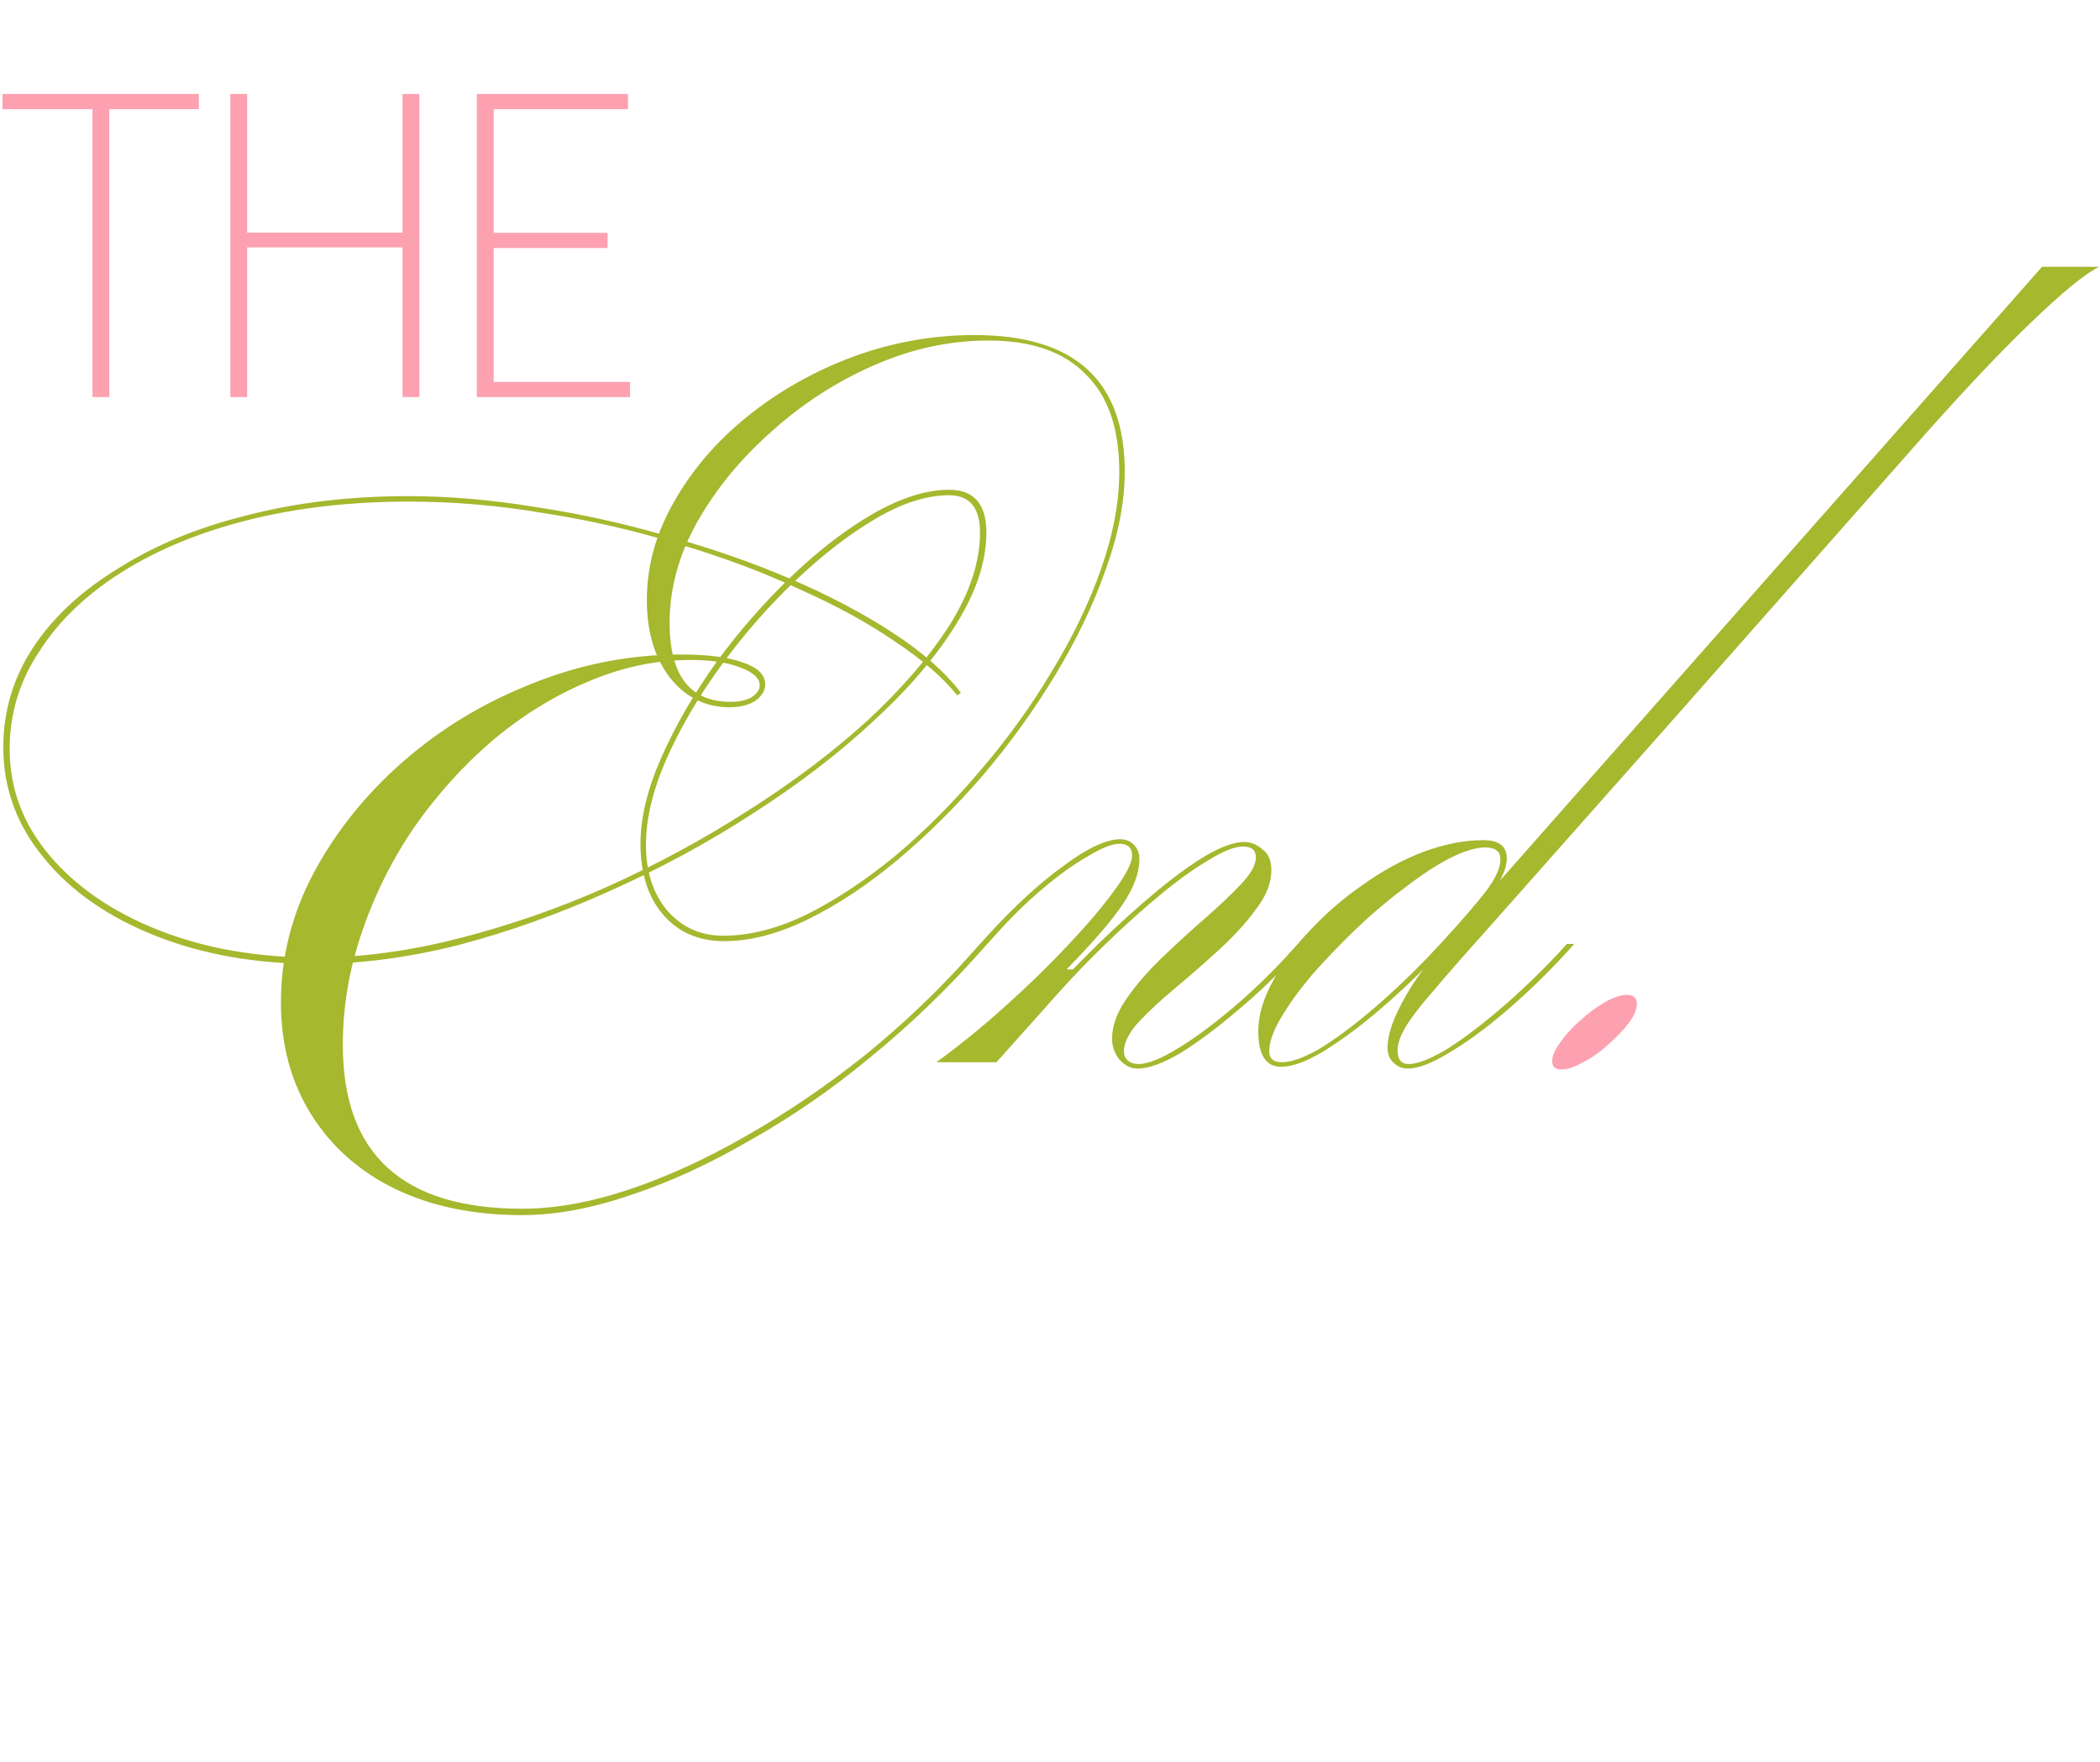 <svg width="423" height="355" viewBox="0 0 423 355" fill="none" xmlns="http://www.w3.org/2000/svg">
<path d="M0.503 21.993V18.931H40.056V21.993H22.02V80H18.623V21.993H0.503ZM46.389 80V18.931H49.786V46.865H81.076V18.931H84.473V80H81.076V49.843H49.786V80H46.389ZM96.049 80V18.931H126.5V21.993H99.447V46.907H122.39V49.969H99.447V76.938H126.919V80H96.049Z" fill="#FDA1B1"/>
<path d="M105.175 243.52C111.776 243.52 118.926 242.236 126.627 239.669C134.328 237.102 142.212 233.497 150.28 228.852C158.469 224.207 166.476 218.767 174.299 212.533C182.122 206.177 189.334 199.271 195.935 191.814L197.401 190.164H198.868L197.401 191.814C190.556 199.515 183.161 206.605 175.216 213.083C167.393 219.562 159.325 225.123 151.013 229.768C142.823 234.536 134.817 238.203 126.994 240.77C119.171 243.459 111.898 244.803 105.175 244.803C95.396 244.803 86.84 243.031 79.505 239.486C72.293 235.941 66.671 230.93 62.637 224.451C58.603 217.973 56.586 210.455 56.586 201.899C56.586 192.853 58.786 184.175 63.187 175.863C67.71 167.428 73.76 159.911 81.339 153.31C88.918 146.709 97.535 141.514 107.192 137.725C116.848 133.814 126.872 131.858 137.262 131.858C142.64 131.858 146.796 132.408 149.73 133.508C152.663 134.486 154.13 135.953 154.13 137.908C154.13 139.131 153.458 140.231 152.113 141.209C150.769 142.064 149.057 142.492 146.979 142.492C142.09 142.492 138.056 140.475 134.878 136.442C131.822 132.408 130.294 127.213 130.294 120.857C130.294 114.011 132.128 107.411 135.795 101.054C139.462 94.576 144.412 88.831 150.646 83.819C156.88 78.808 163.909 74.835 171.732 71.901C179.677 68.968 187.867 67.501 196.301 67.501C216.47 67.501 226.555 76.668 226.555 95.004C226.555 101.116 225.271 107.716 222.704 114.806C220.259 121.773 216.898 128.802 212.62 135.892C208.341 142.981 203.452 149.765 197.951 156.244C192.451 162.6 186.706 168.284 180.716 173.296C174.727 178.307 168.737 182.28 162.748 185.214C156.758 188.147 151.135 189.614 145.879 189.614C140.745 189.614 136.65 187.842 133.595 184.297C130.539 180.752 129.011 175.985 129.011 169.995C129.011 164.739 130.416 158.933 133.228 152.577C136.039 146.22 139.706 139.864 144.229 133.508C148.874 127.152 153.947 121.346 159.447 116.089C164.948 110.833 170.449 106.616 175.949 103.438C181.572 100.26 186.645 98.671 191.167 98.671C196.179 98.671 198.685 101.543 198.685 107.288C198.685 113.156 196.607 119.39 192.451 125.99C188.417 132.469 182.855 138.947 175.766 145.426C168.798 151.904 160.731 158.077 151.563 163.945C142.518 169.812 132.922 175.007 122.777 179.53C112.753 184.052 102.669 187.658 92.523 190.347C82.378 192.914 72.721 194.198 63.554 194.198C51.575 194.198 40.818 192.303 31.284 188.514C21.749 184.725 14.293 179.53 8.914 172.929C3.414 166.328 0.663 158.872 0.663 150.56C0.663 143.226 2.68 136.503 6.714 130.391C10.748 124.279 16.493 118.962 23.949 114.439C31.284 109.794 39.901 106.249 49.802 103.805C59.703 101.238 70.521 99.954 82.256 99.954C90.445 99.954 99.002 100.688 107.925 102.155C116.848 103.499 125.71 105.455 134.511 108.022C143.312 110.467 151.563 113.339 159.264 116.639C166.965 119.94 173.81 123.546 179.8 127.457C185.789 131.369 190.373 135.403 193.551 139.559L192.818 140.109C190.006 136.564 185.85 132.958 180.35 129.291C174.849 125.502 168.371 121.957 160.914 118.656C153.58 115.234 145.574 112.239 136.895 109.672C128.216 106.983 119.232 104.905 109.942 103.438C100.652 101.849 91.484 101.054 82.439 101.054C70.704 101.054 59.948 102.277 50.169 104.722C40.39 107.166 31.895 110.65 24.683 115.173C17.471 119.695 11.909 125.013 7.998 131.124C3.964 137.114 1.947 143.715 1.947 150.927C1.947 158.872 4.636 166.023 10.014 172.379C15.393 178.735 22.727 183.747 32.017 187.414C41.307 191.081 51.819 192.914 63.554 192.914C72.721 192.914 82.317 191.631 92.34 189.064C102.486 186.497 112.509 183.013 122.41 178.613C132.433 174.09 141.907 168.956 150.83 163.211C159.875 157.466 167.882 151.415 174.849 145.059C181.816 138.581 187.317 132.163 191.351 125.807C195.385 119.329 197.401 113.156 197.401 107.288C197.401 102.277 195.323 99.771 191.167 99.771C186.645 99.771 181.694 101.36 176.316 104.538C170.937 107.716 165.498 111.933 159.997 117.19C154.619 122.323 149.668 128.007 145.146 134.241C140.623 140.475 136.956 146.771 134.145 153.127C131.455 159.361 130.111 165.045 130.111 170.179C130.111 175.679 131.578 180.141 134.511 183.563C137.445 186.864 141.173 188.514 145.696 188.514C150.952 188.514 156.514 187.108 162.381 184.297C168.248 181.363 174.177 177.452 180.166 172.562C186.156 167.551 191.84 161.867 197.218 155.51C202.719 149.154 207.547 142.492 211.703 135.525C215.981 128.557 219.343 121.59 221.787 114.623C224.232 107.655 225.454 101.116 225.454 95.004C225.454 86.325 223.193 79.785 218.67 75.385C214.27 70.862 207.73 68.601 199.052 68.601C191.351 68.601 183.711 70.251 176.132 73.552C168.554 76.852 161.648 81.313 155.414 86.936C149.18 92.437 144.168 98.549 140.379 105.272C136.712 111.872 134.878 118.595 134.878 125.44C134.878 136.075 138.973 141.392 147.163 141.392C148.874 141.392 150.28 141.087 151.38 140.475C152.48 139.742 153.03 138.947 153.03 138.092C153.03 136.625 151.685 135.403 148.996 134.425C146.429 133.447 143.129 132.958 139.095 132.958C132.128 132.958 125.221 134.425 118.376 137.358C111.653 140.17 105.297 144.081 99.308 149.093C93.44 154.105 88.184 159.911 83.539 166.512C79.016 173.112 75.472 180.202 72.905 187.781C70.338 195.237 69.054 202.815 69.054 210.516C69.054 232.519 81.094 243.52 105.175 243.52ZM198.884 190.164H197.417L199.067 188.331C204.446 182.463 209.518 177.818 214.286 174.396C219.053 170.851 222.842 169.078 225.654 169.078C226.754 169.078 227.67 169.445 228.404 170.179C229.137 170.912 229.504 171.89 229.504 173.112C229.504 175.801 228.404 178.796 226.204 182.097C224.003 185.397 220.214 189.797 214.836 195.298H216.669L213.002 200.249L200.718 214H188.616C193.017 210.822 197.539 207.155 202.184 202.999C206.829 198.843 211.108 194.687 215.019 190.531C218.931 186.375 222.048 182.708 224.37 179.53C226.815 176.229 228.037 173.846 228.037 172.379C228.037 170.79 227.182 169.995 225.47 169.995C224.003 169.995 221.864 170.851 219.053 172.562C216.241 174.151 213.186 176.351 209.885 179.163C206.707 181.852 203.59 184.908 200.534 188.331L198.884 190.164ZM229.137 215.283C227.793 215.283 226.57 214.672 225.47 213.45C224.492 212.228 224.003 210.822 224.003 209.233C224.003 206.666 224.981 203.977 226.937 201.165C228.893 198.354 231.276 195.604 234.088 192.914C237.021 190.103 239.894 187.475 242.705 185.03C245.639 182.463 248.084 180.141 250.04 178.063C251.995 175.985 252.973 174.212 252.973 172.746C252.973 171.279 252.118 170.545 250.406 170.545C248.695 170.545 246.372 171.462 243.439 173.296C240.505 175.007 237.266 177.329 233.721 180.263C230.176 183.197 226.57 186.436 222.903 189.981C219.358 193.403 216.058 196.826 213.002 200.249H211.535C214.713 196.704 218.136 193.159 221.803 189.614C225.47 186.069 229.137 182.769 232.804 179.713C236.471 176.657 239.833 174.212 242.889 172.379C246.067 170.545 248.634 169.629 250.59 169.629C251.934 169.629 253.157 170.117 254.257 171.095C255.479 171.951 256.09 173.357 256.09 175.312C256.09 177.879 255.051 180.507 252.973 183.197C251.017 185.886 248.573 188.575 245.639 191.264C242.705 193.953 239.772 196.52 236.838 198.965C233.904 201.41 231.399 203.732 229.321 205.932C227.365 208.133 226.387 210.088 226.387 211.8C226.387 212.533 226.631 213.144 227.12 213.633C227.732 214.122 228.465 214.367 229.321 214.367C231.154 214.367 233.782 213.328 237.205 211.25C240.627 209.172 244.356 206.421 248.389 202.999C252.423 199.576 256.212 195.909 259.757 191.998L261.407 190.164H262.874L261.591 191.631C257.679 196.031 253.584 200.004 249.306 203.549C245.15 207.094 241.3 209.966 237.755 212.166C234.21 214.244 231.338 215.283 229.137 215.283ZM335.965 146.159H329.731L411.323 53.749H422.874C420.185 54.972 415.479 58.822 408.756 65.301C402.033 71.779 393.904 80.458 384.37 91.337L335.965 146.159ZM258.04 214.917C254.984 214.917 253.456 212.533 253.456 207.766C253.456 204.588 254.434 201.226 256.39 197.682C258.223 194.137 260.729 190.714 263.907 187.414C267.085 183.991 270.63 180.935 274.542 178.246C278.453 175.435 282.487 173.234 286.643 171.645C290.921 170.056 294.955 169.262 298.744 169.262C301.922 169.262 303.511 170.484 303.511 172.929C303.511 175.251 302.044 178.185 299.111 181.73C296.177 185.152 292.51 189.186 288.11 193.831C284.687 197.376 281.02 200.799 277.108 204.099C273.319 207.277 269.713 209.905 266.291 211.983C262.99 213.939 260.24 214.917 258.04 214.917ZM258.223 214C260.057 214 262.501 213.144 265.557 211.433C268.613 209.6 272.036 207.094 275.825 203.916C279.614 200.737 283.465 197.132 287.376 193.098C291.777 188.453 295.322 184.48 298.011 181.18C300.822 177.879 302.228 175.19 302.228 173.112C302.228 171.523 301.189 170.729 299.111 170.729C297.277 170.729 294.894 171.462 291.96 172.929C289.149 174.396 286.093 176.413 282.792 178.98C279.492 181.424 276.253 184.175 273.075 187.23C269.897 190.286 266.963 193.342 264.274 196.398C261.707 199.454 259.629 202.327 258.04 205.016C256.451 207.705 255.656 209.966 255.656 211.8C255.656 213.267 256.512 214 258.223 214ZM298.927 187.964C294.649 192.731 291.227 196.643 288.66 199.698C286.093 202.632 284.259 205.016 283.159 206.849C282.059 208.683 281.509 210.272 281.509 211.616C281.509 213.45 282.242 214.367 283.709 214.367C285.42 214.367 287.865 213.45 291.043 211.616C294.221 209.661 297.827 206.971 301.861 203.549C305.895 200.126 309.929 196.276 313.962 191.998L315.613 190.164H317.079L315.796 191.631C311.762 196.031 307.606 200.065 303.328 203.732C299.172 207.277 295.322 210.088 291.777 212.166C288.354 214.244 285.604 215.283 283.526 215.283C282.426 215.283 281.448 214.856 280.592 214C279.859 213.267 279.492 212.289 279.492 211.066C279.492 207.888 281.203 203.61 284.626 198.232C288.171 192.853 293.06 186.986 299.294 180.63L329.731 146.159H335.965L298.927 187.964Z" fill="#A5B82E"/>
<path d="M314.494 215.467C313.272 215.467 312.66 214.917 312.66 213.817C312.66 212.717 313.21 211.433 314.311 209.966C315.411 208.377 316.755 206.91 318.344 205.566C319.933 204.099 321.584 202.877 323.295 201.899C325.006 200.921 326.473 200.432 327.695 200.432C329.04 200.432 329.712 201.043 329.712 202.265C329.712 203.366 329.162 204.649 328.062 206.116C326.962 207.583 325.556 209.049 323.845 210.516C322.256 211.983 320.606 213.144 318.894 214C317.183 214.978 315.716 215.467 314.494 215.467Z" fill="#FDA1B1"/>
</svg>
